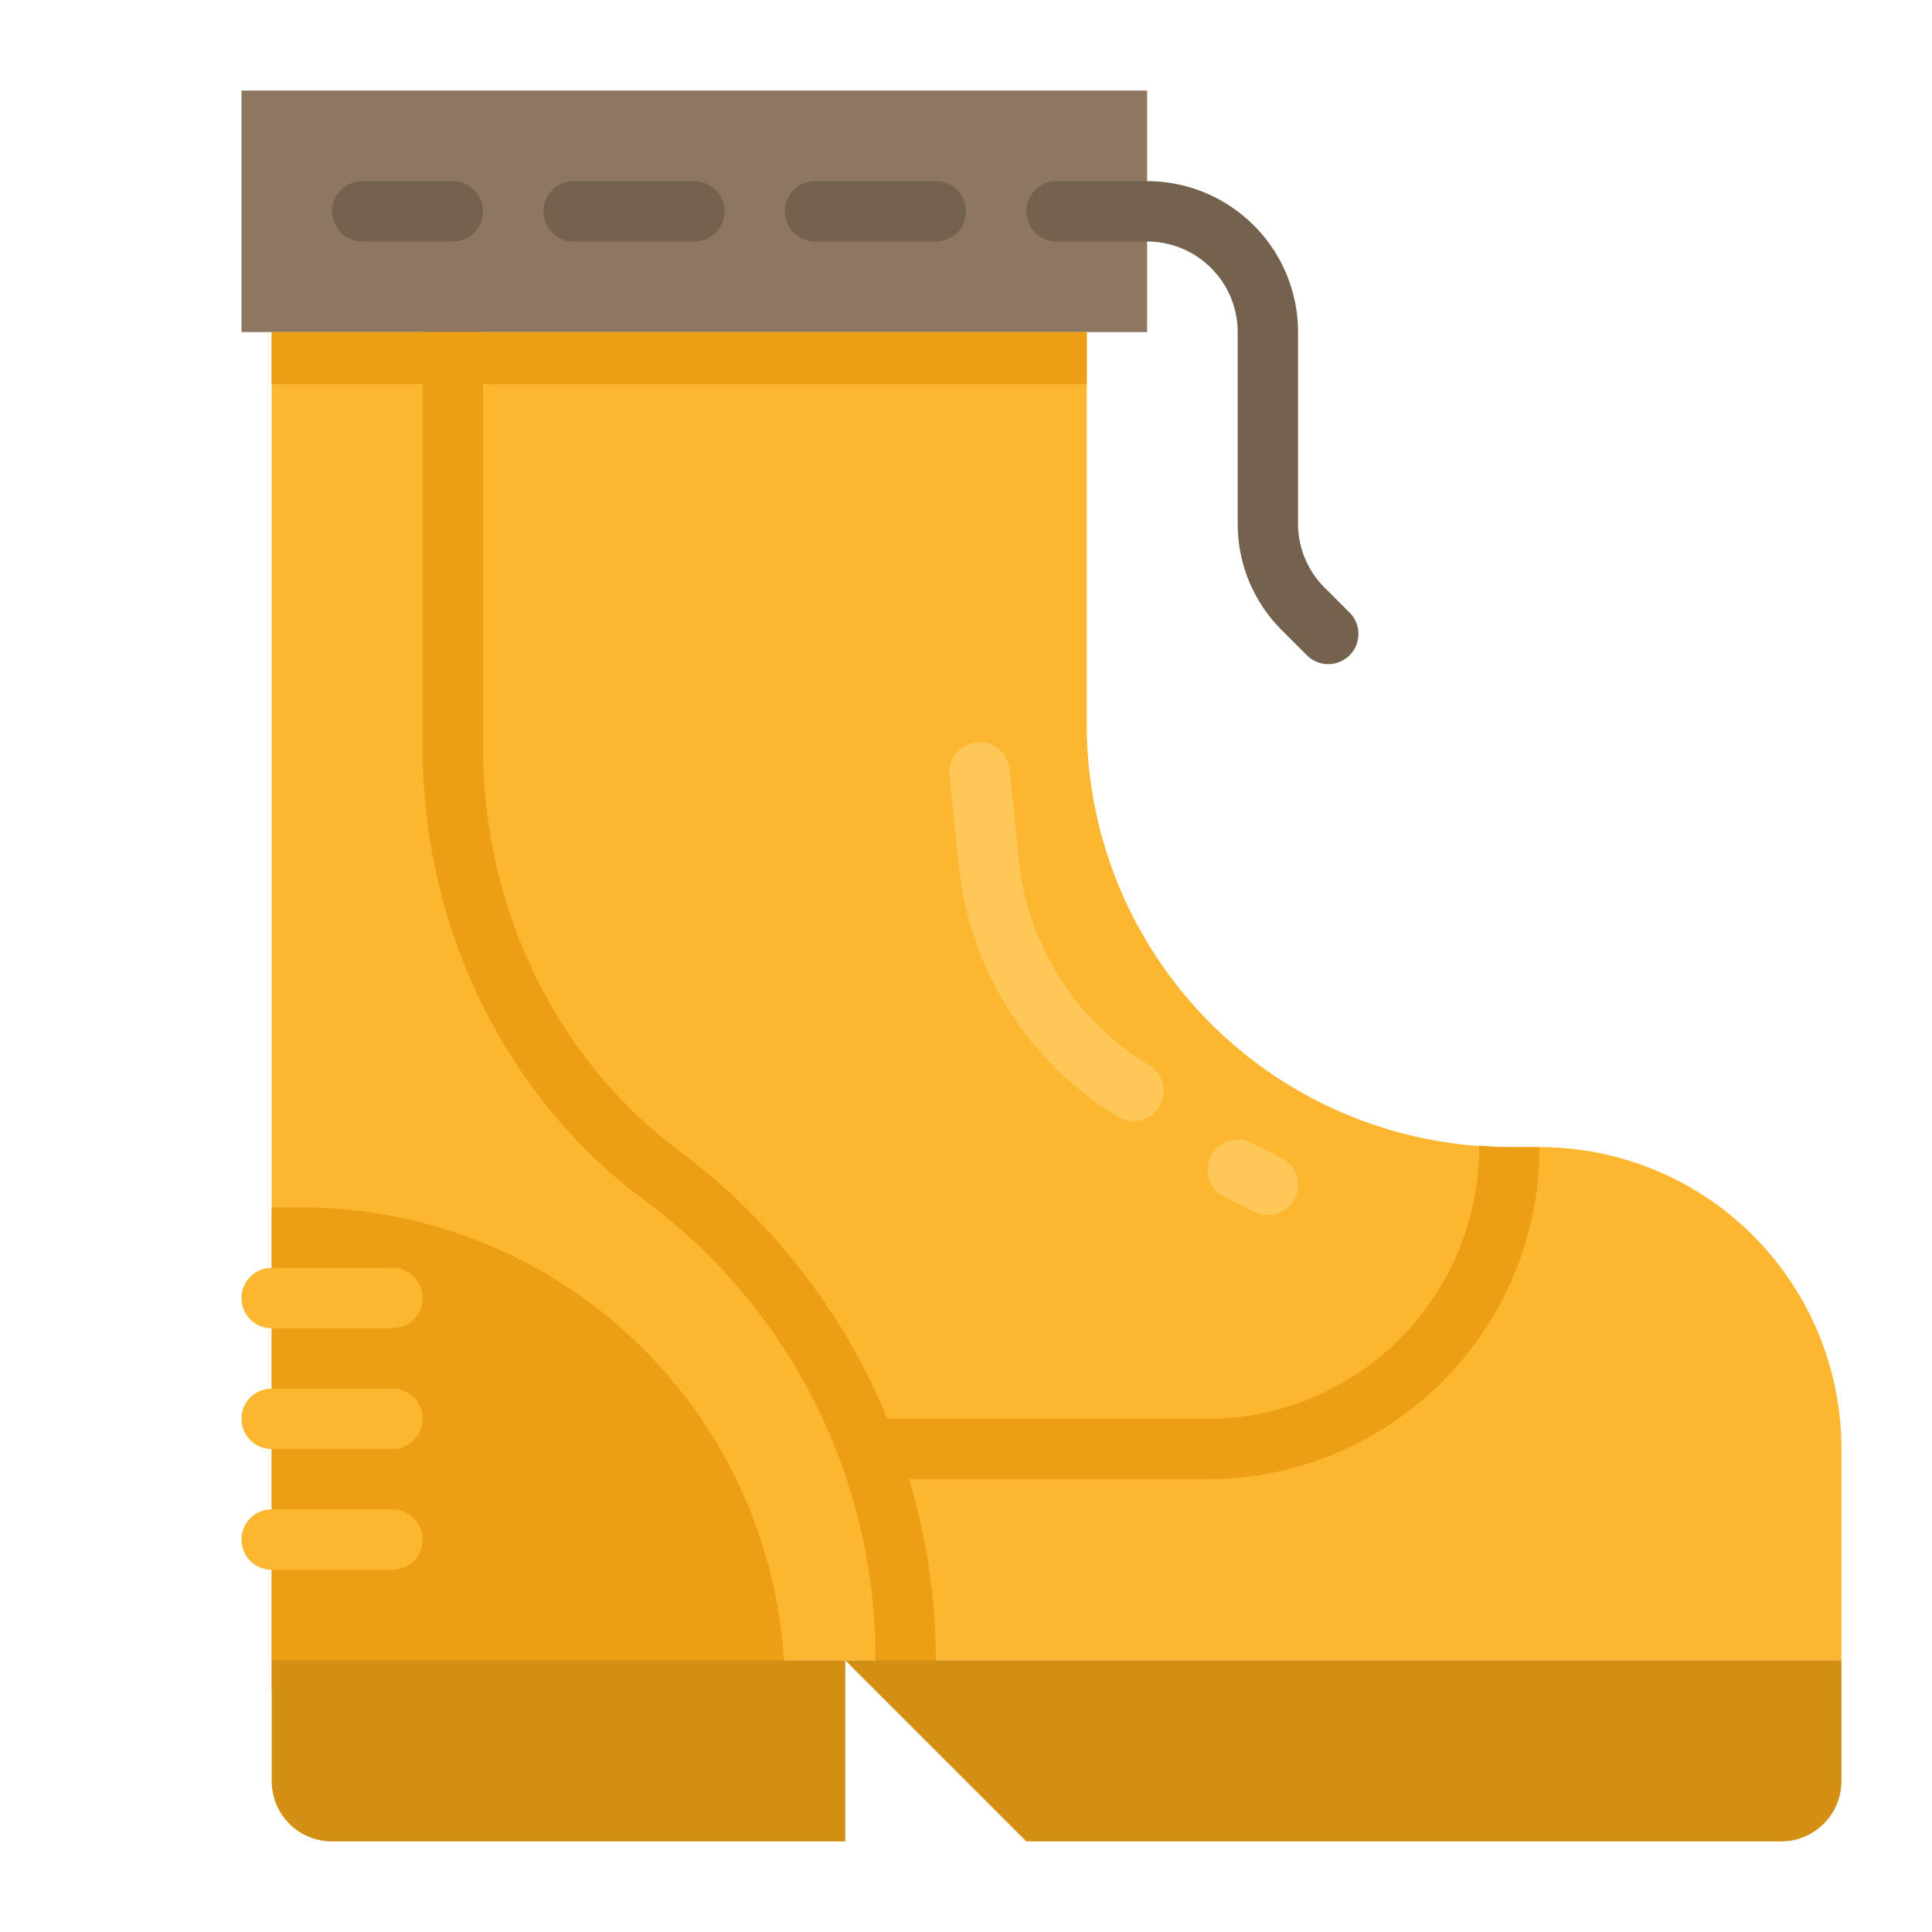 <svg height="512" viewBox="0 0 512 512" width="512" xmlns="http://www.w3.org/2000/svg"><path d="m408 304h-8a112 112 0 0 1 -112-112v-104h-216v352h416v-56a80 80 0 0 0 -80-80z" fill="#fdb62f"/><path d="m208 448a128 128 0 0 0 -128-128h-8v128z" fill="#ec9e15"/><path d="m72 440h152v48h-136a16 16 0 0 1 -16-16z" fill="#d38e14"/><path d="m104 352h-32a8 8 0 0 1 0-16h32a8 8 0 0 1 0 16z" fill="#fdb62f"/><path d="m104 384h-32a8 8 0 0 1 0-16h32a8 8 0 0 1 0 16z" fill="#fdb62f"/><path d="m104 416h-32a8 8 0 0 1 0-16h32a8 8 0 0 1 0 16z" fill="#fdb62f"/><path d="m400 304c-2.674 0-5.292-.216-7.919-.4-.008.14-.081.258-.081.4a72.081 72.081 0 0 1 -72 72h-84.826a168.563 168.563 0 0 0 -55.037-70.906c-32.645-24.274-52.137-64.294-52.137-107.055v-110.039a8 8 0 0 0 -16 0v110.039c0 47.8 21.9 92.617 58.59 119.9a150.756 150.756 0 0 1 61.41 122.061 8 8 0 0 0 16 0 167.009 167.009 0 0 0 -7.083-48h79.083a88.1 88.1 0 0 0 88-88z" fill="#ec9e15"/><path d="m300.387 297.117a7.932 7.932 0 0 1 -4.117-1.148 88.416 88.416 0 0 1 -42.18-66.453l-2.442-23.875a8 8 0 1 1 15.915-1.625l2.437 23.875a72.358 72.358 0 0 0 34.516 54.375 8 8 0 0 1 -4.133 14.851z" fill="#ffc757"/><path d="m335.992 322a8.01 8.01 0 0 1 -3.57-.844l-8-4a8 8 0 0 1 7.156-14.312l8 4a8 8 0 0 1 -3.586 15.156z" fill="#ffc757"/><path d="m224 440 48 48h200a16 16 0 0 0 16-16v-32z" fill="#d38e14"/><path d="m64 24h240v64h-240z" fill="#8e7760"/><g fill="#74624f"><path d="m352 176a7.971 7.971 0 0 1 -5.656-2.344l-6.629-6.625a39.74 39.74 0 0 1 -11.715-28.289v-50.742a24.027 24.027 0 0 0 -24-24h-24a8 8 0 0 1 0-16h24a40.047 40.047 0 0 1 40 40v50.742a23.856 23.856 0 0 0 7.027 16.977l6.629 6.625a8 8 0 0 1 -5.656 13.656z"/><path d="m120 64h-24a8 8 0 0 1 0-16h24a8 8 0 0 1 0 16z"/><path d="m184 64h-32a8 8 0 0 1 0-16h32a8 8 0 0 1 0 16z"/><path d="m248 64h-32a8 8 0 0 1 0-16h32a8 8 0 0 1 0 16z"/></g><path d="m72 88h216v13.809h-216z" fill="#ec9e15"/></svg>